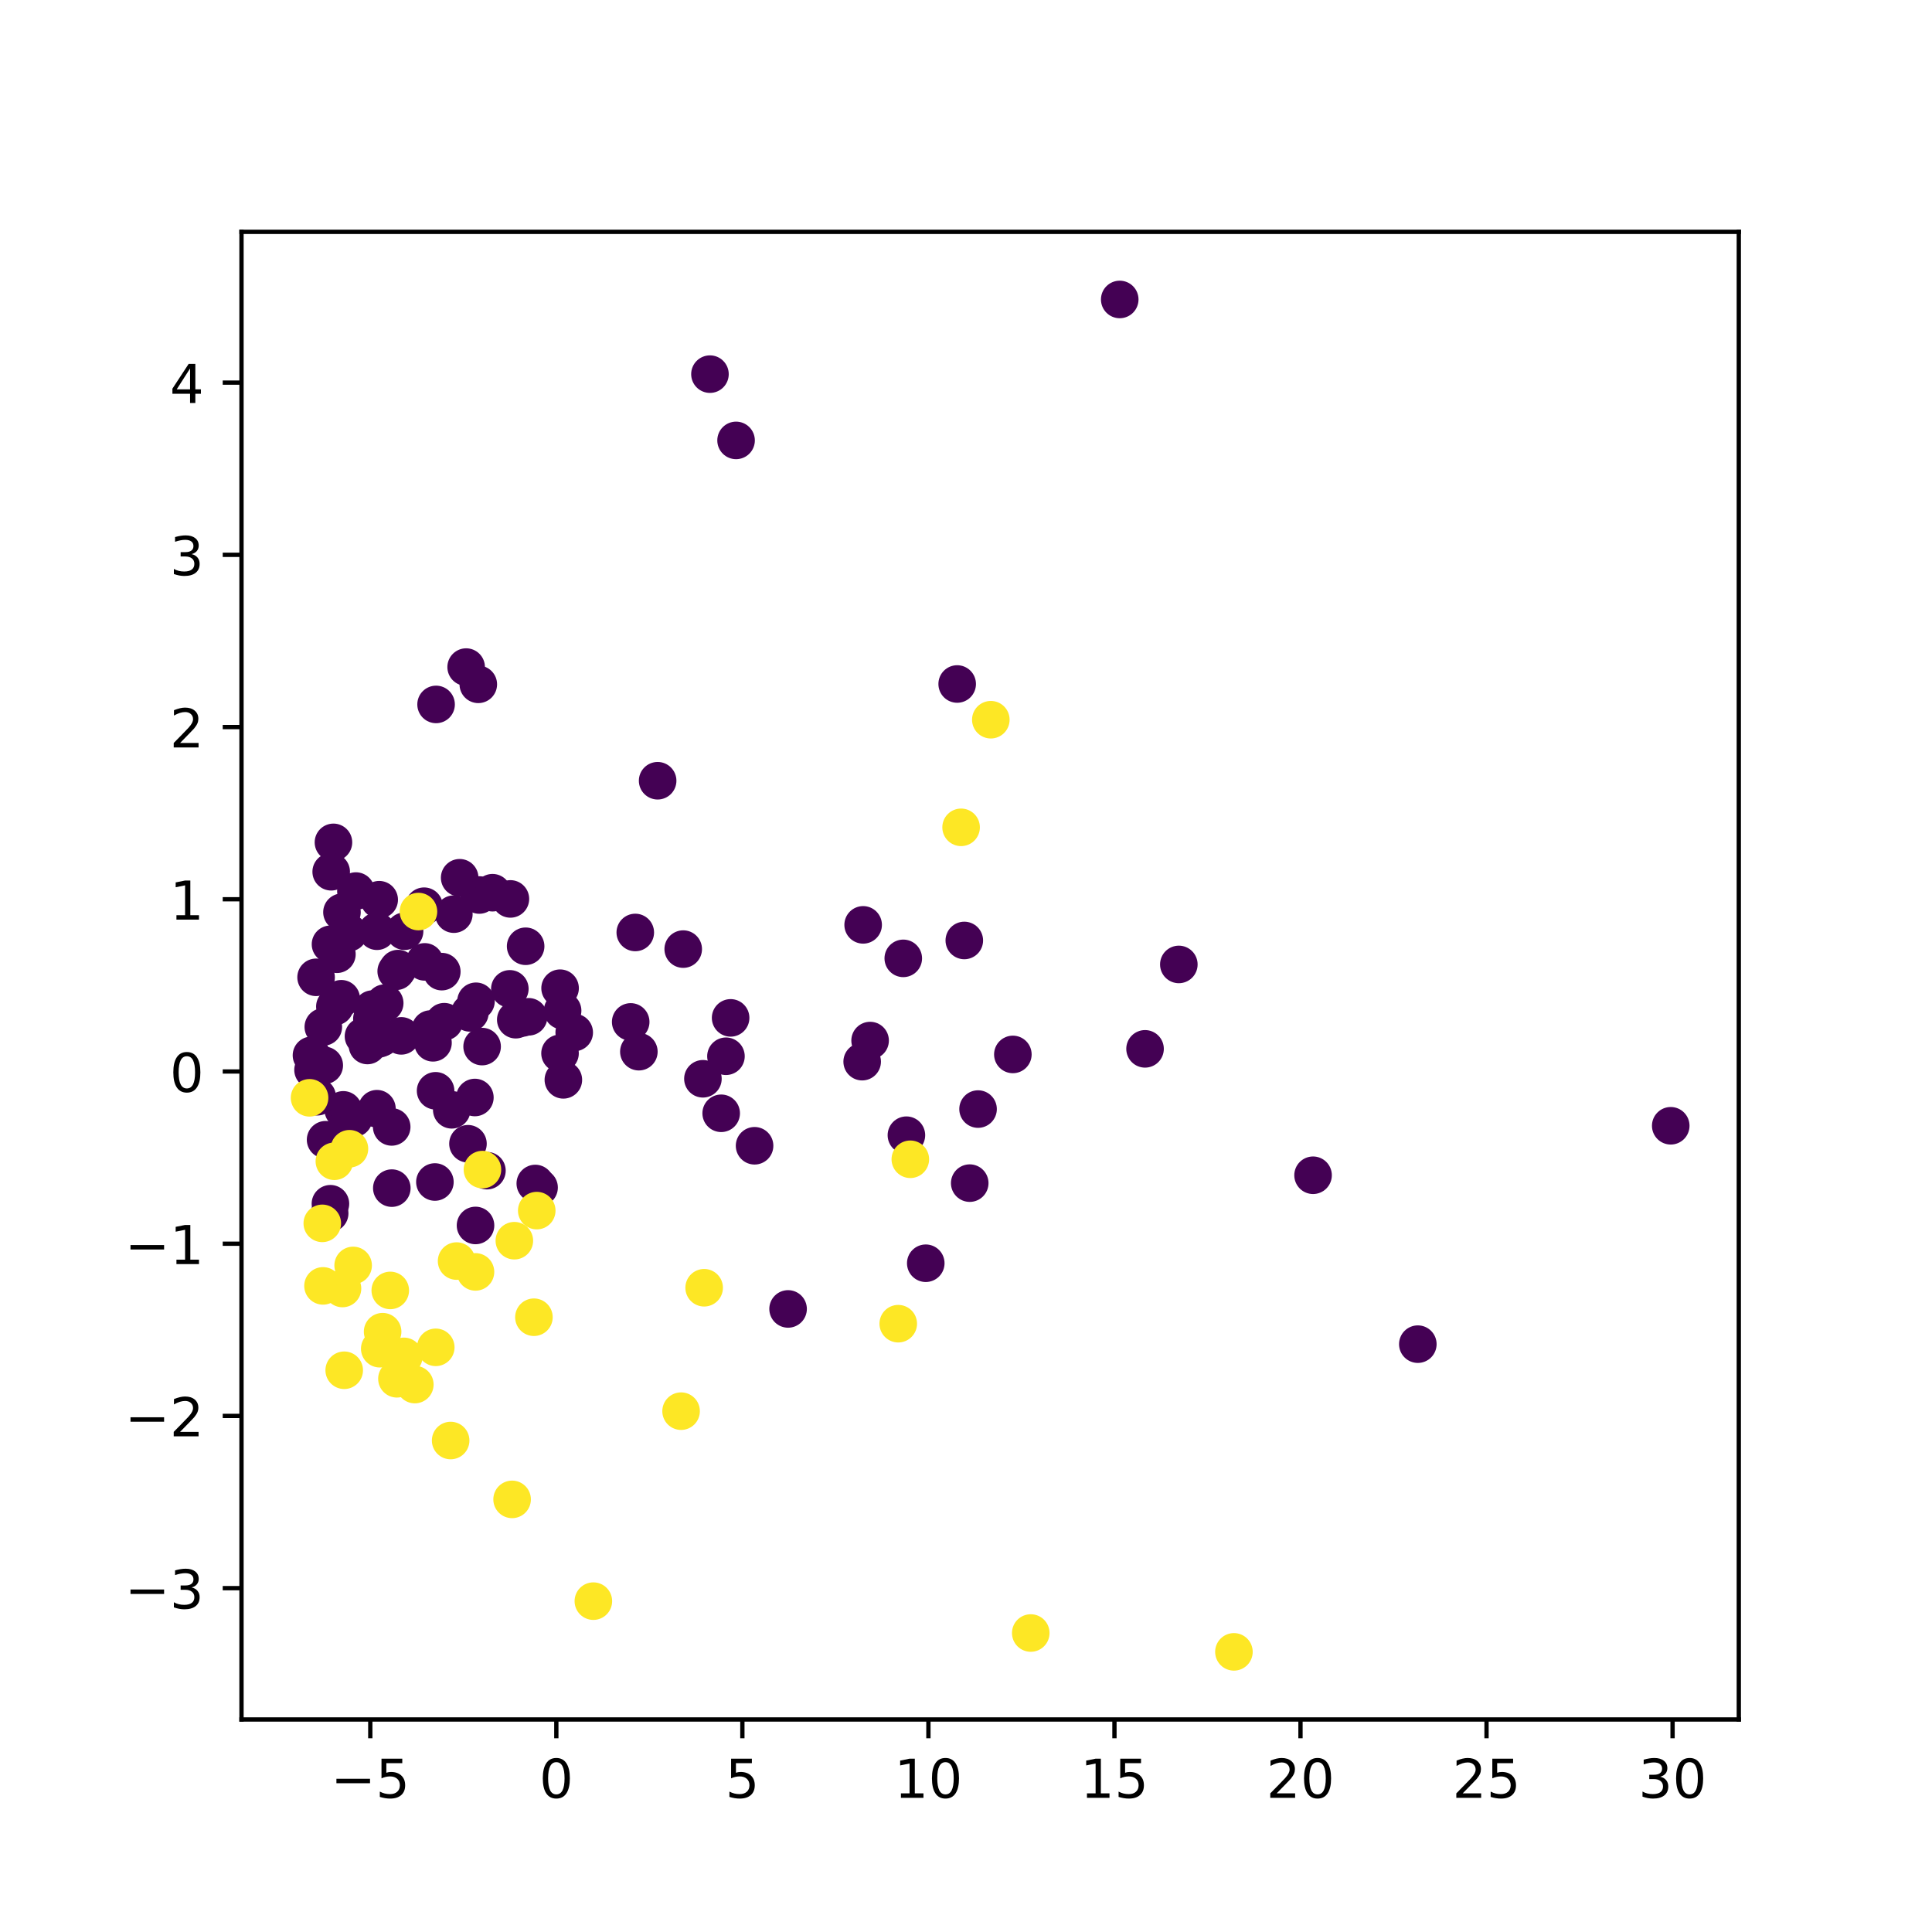 <?xml version="1.0" encoding="utf-8" standalone="no"?>
<!DOCTYPE svg PUBLIC "-//W3C//DTD SVG 1.1//EN"
  "http://www.w3.org/Graphics/SVG/1.1/DTD/svg11.dtd">
<!-- Created with matplotlib (https://matplotlib.org/) -->
<svg height="360pt" version="1.1" viewBox="0 0 360 360" width="360pt" xmlns="http://www.w3.org/2000/svg" xmlns:xlink="http://www.w3.org/1999/xlink">
 <defs>
  <style type="text/css">
*{stroke-linecap:butt;stroke-linejoin:round;}
  </style>
 </defs>
 <g id="figure_1">
  <g id="patch_1">
   <path d="M 0 360 
L 360 360 
L 360 0 
L 0 0 
z
" style="fill:#ffffff;"/>
  </g>
  <g id="axes_1">
   <g id="patch_2">
    <path d="M 45 320.4 
L 324 320.4 
L 324 43.2 
L 45 43.2 
z
" style="fill:#ffffff;"/>
   </g>
   <g id="PathCollection_1">
    <defs>
     <path d="M 0 3 
C 0.796 3 1.559 2.684 2.121 2.121 
C 2.684 1.559 3 0.796 3 0 
C 3 -0.796 2.684 -1.559 2.121 -2.121 
C 1.559 -2.684 0.796 -3 0 -3 
C -0.796 -3 -1.559 -2.684 -2.121 -2.121 
C -2.684 -1.559 -3 -0.796 -3 0 
C -3 0.796 -2.684 1.559 -2.121 2.121 
C -1.559 2.684 -0.796 3 0 3 
z
" id="C0_0_646eedd22c"/>
    </defs>
    <g clip-path="url(#pac0d70b1f1)">
     <use style="fill:#440154;stroke:#440154;" x="213.363" xlink:href="#C0_0_646eedd22c" y="195.438"/>
    </g>
    <g clip-path="url(#pac0d70b1f1)">
     <use style="fill:#440154;stroke:#440154;" x="146.848" xlink:href="#C0_0_646eedd22c" y="243.901"/>
    </g>
    <g clip-path="url(#pac0d70b1f1)">
     <use style="fill:#440154;stroke:#440154;" x="82.78" xlink:href="#C0_0_646eedd22c" y="190.382"/>
    </g>
    <g clip-path="url(#pac0d70b1f1)">
     <use style="fill:#440154;stroke:#440154;" x="168.312" xlink:href="#C0_0_646eedd22c" y="178.577"/>
    </g>
    <g clip-path="url(#pac0d70b1f1)">
     <use style="fill:#440154;stroke:#440154;" x="117.521" xlink:href="#C0_0_646eedd22c" y="190.419"/>
    </g>
    <g clip-path="url(#pac0d70b1f1)">
     <use style="fill:#440154;stroke:#440154;" x="140.604" xlink:href="#C0_0_646eedd22c" y="213.498"/>
    </g>
    <g clip-path="url(#pac0d70b1f1)">
     <use style="fill:#440154;stroke:#440154;" x="91.777" xlink:href="#C0_0_646eedd22c" y="166.344"/>
    </g>
    <g clip-path="url(#pac0d70b1f1)">
     <use style="fill:#440154;stroke:#440154;" x="61.43" xlink:href="#C0_0_646eedd22c" y="226.09"/>
    </g>
    <g clip-path="url(#pac0d70b1f1)">
     <use style="fill:#440154;stroke:#440154;" x="311.318" xlink:href="#C0_0_646eedd22c" y="209.772"/>
    </g>
    <g clip-path="url(#pac0d70b1f1)">
     <use style="fill:#440154;stroke:#440154;" x="69.293" xlink:href="#C0_0_646eedd22c" y="189.871"/>
    </g>
    <g clip-path="url(#pac0d70b1f1)">
     <use style="fill:#440154;stroke:#440154;" x="179.684" xlink:href="#C0_0_646eedd22c" y="175.242"/>
    </g>
    <g clip-path="url(#pac0d70b1f1)">
     <use style="fill:#440154;stroke:#440154;" x="132.29" xlink:href="#C0_0_646eedd22c" y="69.716"/>
    </g>
    <g clip-path="url(#pac0d70b1f1)">
     <use style="fill:#440154;stroke:#440154;" x="135.272" xlink:href="#C0_0_646eedd22c" y="196.818"/>
    </g>
    <g clip-path="url(#pac0d70b1f1)">
     <use style="fill:#440154;stroke:#440154;" x="118.375" xlink:href="#C0_0_646eedd22c" y="173.753"/>
    </g>
    <g clip-path="url(#pac0d70b1f1)">
     <use style="fill:#440154;stroke:#440154;" x="73.009" xlink:href="#C0_0_646eedd22c" y="221.39"/>
    </g>
    <g clip-path="url(#pac0d70b1f1)">
     <use style="fill:#440154;stroke:#440154;" x="63.72" xlink:href="#C0_0_646eedd22c" y="169.981"/>
    </g>
    <g clip-path="url(#pac0d70b1f1)">
     <use style="fill:#440154;stroke:#440154;" x="182.247" xlink:href="#C0_0_646eedd22c" y="206.659"/>
    </g>
    <g clip-path="url(#pac0d70b1f1)">
     <use style="fill:#440154;stroke:#440154;" x="136.14" xlink:href="#C0_0_646eedd22c" y="189.667"/>
    </g>
    <g clip-path="url(#pac0d70b1f1)">
     <use style="fill:#440154;stroke:#440154;" x="74.169" xlink:href="#C0_0_646eedd22c" y="180.485"/>
    </g>
    <g clip-path="url(#pac0d70b1f1)">
     <use style="fill:#440154;stroke:#440154;" x="71.686" xlink:href="#C0_0_646eedd22c" y="186.917"/>
    </g>
    <g clip-path="url(#pac0d70b1f1)">
     <use style="fill:#440154;stroke:#440154;" x="264.192" xlink:href="#C0_0_646eedd22c" y="250.464"/>
    </g>
    <g clip-path="url(#pac0d70b1f1)">
     <use style="fill:#440154;stroke:#440154;" x="60.245" xlink:href="#C0_0_646eedd22c" y="191.354"/>
    </g>
    <g clip-path="url(#pac0d70b1f1)">
     <use style="fill:#440154;stroke:#440154;" x="100.45" xlink:href="#C0_0_646eedd22c" y="221.281"/>
    </g>
    <g clip-path="url(#pac0d70b1f1)">
     <use style="fill:#440154;stroke:#440154;" x="219.659" xlink:href="#C0_0_646eedd22c" y="179.709"/>
    </g>
    <g clip-path="url(#pac0d70b1f1)">
     <use style="fill:#440154;stroke:#440154;" x="81.167" xlink:href="#C0_0_646eedd22c" y="203.254"/>
    </g>
    <g clip-path="url(#pac0d70b1f1)">
     <use style="fill:#440154;stroke:#440154;" x="137.156" xlink:href="#C0_0_646eedd22c" y="82.064"/>
    </g>
    <g clip-path="url(#pac0d70b1f1)">
     <use style="fill:#440154;stroke:#440154;" x="88.693" xlink:href="#C0_0_646eedd22c" y="186.573"/>
    </g>
    <g clip-path="url(#pac0d70b1f1)">
     <use style="fill:#440154;stroke:#440154;" x="79.134" xlink:href="#C0_0_646eedd22c" y="179.233"/>
    </g>
    <g clip-path="url(#pac0d70b1f1)">
     <use style="fill:#440154;stroke:#440154;" x="74.769" xlink:href="#C0_0_646eedd22c" y="193.017"/>
    </g>
    <g clip-path="url(#pac0d70b1f1)">
     <use style="fill:#440154;stroke:#440154;" x="97.945" xlink:href="#C0_0_646eedd22c" y="176.323"/>
    </g>
    <g clip-path="url(#pac0d70b1f1)">
     <use style="fill:#440154;stroke:#440154;" x="61.57" xlink:href="#C0_0_646eedd22c" y="224.3"/>
    </g>
    <g clip-path="url(#pac0d70b1f1)">
     <use style="fill:#440154;stroke:#440154;" x="62.134" xlink:href="#C0_0_646eedd22c" y="156.963"/>
    </g>
    <g clip-path="url(#pac0d70b1f1)">
     <use style="fill:#440154;stroke:#440154;" x="180.695" xlink:href="#C0_0_646eedd22c" y="220.459"/>
    </g>
    <g clip-path="url(#pac0d70b1f1)">
     <use style="fill:#440154;stroke:#440154;" x="95.107" xlink:href="#C0_0_646eedd22c" y="167.5"/>
    </g>
    <g clip-path="url(#pac0d70b1f1)">
     <use style="fill:#440154;stroke:#440154;" x="61.714" xlink:href="#C0_0_646eedd22c" y="162.439"/>
    </g>
    <g clip-path="url(#pac0d70b1f1)">
     <use style="fill:#440154;stroke:#440154;" x="58.899" xlink:href="#C0_0_646eedd22c" y="182.108"/>
    </g>
    <g clip-path="url(#pac0d70b1f1)">
     <use style="fill:#440154;stroke:#440154;" x="95.001" xlink:href="#C0_0_646eedd22c" y="184.259"/>
    </g>
    <g clip-path="url(#pac0d70b1f1)">
     <use style="fill:#440154;stroke:#440154;" x="64.977" xlink:href="#C0_0_646eedd22c" y="173.805"/>
    </g>
    <g clip-path="url(#pac0d70b1f1)">
     <use style="fill:#440154;stroke:#440154;" x="178.357" xlink:href="#C0_0_646eedd22c" y="127.453"/>
    </g>
    <g clip-path="url(#pac0d70b1f1)">
     <use style="fill:#440154;stroke:#440154;" x="84.177" xlink:href="#C0_0_646eedd22c" y="206.797"/>
    </g>
    <g clip-path="url(#pac0d70b1f1)">
     <use style="fill:#440154;stroke:#440154;" x="89.124" xlink:href="#C0_0_646eedd22c" y="127.515"/>
    </g>
    <g clip-path="url(#pac0d70b1f1)">
     <use style="fill:#440154;stroke:#440154;" x="75.389" xlink:href="#C0_0_646eedd22c" y="173.518"/>
    </g>
    <g clip-path="url(#pac0d70b1f1)">
     <use style="fill:#440154;stroke:#440154;" x="70.58" xlink:href="#C0_0_646eedd22c" y="193.58"/>
    </g>
    <g clip-path="url(#pac0d70b1f1)">
     <use style="fill:#440154;stroke:#440154;" x="127.308" xlink:href="#C0_0_646eedd22c" y="176.851"/>
    </g>
    <g clip-path="url(#pac0d70b1f1)">
     <use style="fill:#440154;stroke:#440154;" x="68.471" xlink:href="#C0_0_646eedd22c" y="194.814"/>
    </g>
    <g clip-path="url(#pac0d70b1f1)">
     <use style="fill:#440154;stroke:#440154;" x="208.646" xlink:href="#C0_0_646eedd22c" y="55.8"/>
    </g>
    <g clip-path="url(#pac0d70b1f1)">
     <use style="fill:#440154;stroke:#440154;" x="160.654" xlink:href="#C0_0_646eedd22c" y="197.825"/>
    </g>
    <g clip-path="url(#pac0d70b1f1)">
     <use style="fill:#440154;stroke:#440154;" x="62.399" xlink:href="#C0_0_646eedd22c" y="187.566"/>
    </g>
    <g clip-path="url(#pac0d70b1f1)">
     <use style="fill:#440154;stroke:#440154;" x="168.896" xlink:href="#C0_0_646eedd22c" y="211.528"/>
    </g>
    <g clip-path="url(#pac0d70b1f1)">
     <use style="fill:#440154;stroke:#440154;" x="81.258" xlink:href="#C0_0_646eedd22c" y="131.26"/>
    </g>
    <g clip-path="url(#pac0d70b1f1)">
     <use style="fill:#440154;stroke:#440154;" x="119.043" xlink:href="#C0_0_646eedd22c" y="195.967"/>
    </g>
    <g clip-path="url(#pac0d70b1f1)">
     <use style="fill:#440154;stroke:#440154;" x="96.106" xlink:href="#C0_0_646eedd22c" y="190.006"/>
    </g>
    <g clip-path="url(#pac0d70b1f1)">
     <use style="fill:#440154;stroke:#440154;" x="104.353" xlink:href="#C0_0_646eedd22c" y="196.275"/>
    </g>
    <g clip-path="url(#pac0d70b1f1)">
     <use style="fill:#440154;stroke:#440154;" x="88.488" xlink:href="#C0_0_646eedd22c" y="204.503"/>
    </g>
    <g clip-path="url(#pac0d70b1f1)">
     <use style="fill:#440154;stroke:#440154;" x="61.585" xlink:href="#C0_0_646eedd22c" y="175.953"/>
    </g>
    <g clip-path="url(#pac0d70b1f1)">
     <use style="fill:#440154;stroke:#440154;" x="162.132" xlink:href="#C0_0_646eedd22c" y="193.894"/>
    </g>
    <g clip-path="url(#pac0d70b1f1)">
     <use style="fill:#440154;stroke:#440154;" x="130.979" xlink:href="#C0_0_646eedd22c" y="201.015"/>
    </g>
    <g clip-path="url(#pac0d70b1f1)">
     <use style="fill:#440154;stroke:#440154;" x="60.422" xlink:href="#C0_0_646eedd22c" y="198.515"/>
    </g>
    <g clip-path="url(#pac0d70b1f1)">
     <use style="fill:#440154;stroke:#440154;" x="104.835" xlink:href="#C0_0_646eedd22c" y="188.323"/>
    </g>
    <g clip-path="url(#pac0d70b1f1)">
     <use style="fill:#440154;stroke:#440154;" x="58.039" xlink:href="#C0_0_646eedd22c" y="196.647"/>
    </g>
    <g clip-path="url(#pac0d70b1f1)">
     <use style="fill:#440154;stroke:#440154;" x="70.237" xlink:href="#C0_0_646eedd22c" y="173.52"/>
    </g>
    <g clip-path="url(#pac0d70b1f1)">
     <use style="fill:#440154;stroke:#440154;" x="98.503" xlink:href="#C0_0_646eedd22c" y="189.465"/>
    </g>
    <g clip-path="url(#pac0d70b1f1)">
     <use style="fill:#440154;stroke:#440154;" x="80.222" xlink:href="#C0_0_646eedd22c" y="191.745"/>
    </g>
    <g clip-path="url(#pac0d70b1f1)">
     <use style="fill:#440154;stroke:#440154;" x="60.669" xlink:href="#C0_0_646eedd22c" y="212.376"/>
    </g>
    <g clip-path="url(#pac0d70b1f1)">
     <use style="fill:#440154;stroke:#440154;" x="63.966" xlink:href="#C0_0_646eedd22c" y="206.805"/>
    </g>
    <g clip-path="url(#pac0d70b1f1)">
     <use style="fill:#440154;stroke:#440154;" x="90.734" xlink:href="#C0_0_646eedd22c" y="218.138"/>
    </g>
    <g clip-path="url(#pac0d70b1f1)">
     <use style="fill:#440154;stroke:#440154;" x="87.199" xlink:href="#C0_0_646eedd22c" y="213.121"/>
    </g>
    <g clip-path="url(#pac0d70b1f1)">
     <use style="fill:#440154;stroke:#440154;" x="79.025" xlink:href="#C0_0_646eedd22c" y="168.86"/>
    </g>
    <g clip-path="url(#pac0d70b1f1)">
     <use style="fill:#440154;stroke:#440154;" x="80.682" xlink:href="#C0_0_646eedd22c" y="194.312"/>
    </g>
    <g clip-path="url(#pac0d70b1f1)">
     <use style="fill:#440154;stroke:#440154;" x="106.998" xlink:href="#C0_0_646eedd22c" y="192.394"/>
    </g>
    <g clip-path="url(#pac0d70b1f1)">
     <use style="fill:#440154;stroke:#440154;" x="160.835" xlink:href="#C0_0_646eedd22c" y="172.336"/>
    </g>
    <g clip-path="url(#pac0d70b1f1)">
     <use style="fill:#440154;stroke:#440154;" x="67.729" xlink:href="#C0_0_646eedd22c" y="193.098"/>
    </g>
    <g clip-path="url(#pac0d70b1f1)">
     <use style="fill:#440154;stroke:#440154;" x="69.408" xlink:href="#C0_0_646eedd22c" y="188.029"/>
    </g>
    <g clip-path="url(#pac0d70b1f1)">
     <use style="fill:#440154;stroke:#440154;" x="89.835" xlink:href="#C0_0_646eedd22c" y="195.015"/>
    </g>
    <g clip-path="url(#pac0d70b1f1)">
     <use style="fill:#440154;stroke:#440154;" x="104.974" xlink:href="#C0_0_646eedd22c" y="201.214"/>
    </g>
    <g clip-path="url(#pac0d70b1f1)">
     <use style="fill:#440154;stroke:#440154;" x="122.542" xlink:href="#C0_0_646eedd22c" y="145.479"/>
    </g>
    <g clip-path="url(#pac0d70b1f1)">
     <use style="fill:#440154;stroke:#440154;" x="89.306" xlink:href="#C0_0_646eedd22c" y="166.771"/>
    </g>
    <g clip-path="url(#pac0d70b1f1)">
     <use style="fill:#440154;stroke:#440154;" x="70.659" xlink:href="#C0_0_646eedd22c" y="167.649"/>
    </g>
    <g clip-path="url(#pac0d70b1f1)">
     <use style="fill:#440154;stroke:#440154;" x="84.569" xlink:href="#C0_0_646eedd22c" y="170.339"/>
    </g>
    <g clip-path="url(#pac0d70b1f1)">
     <use style="fill:#440154;stroke:#440154;" x="81.037" xlink:href="#C0_0_646eedd22c" y="220.249"/>
    </g>
    <g clip-path="url(#pac0d70b1f1)">
     <use style="fill:#440154;stroke:#440154;" x="58.331" xlink:href="#C0_0_646eedd22c" y="199.363"/>
    </g>
    <g clip-path="url(#pac0d70b1f1)">
     <use style="fill:#440154;stroke:#440154;" x="99.744" xlink:href="#C0_0_646eedd22c" y="220.528"/>
    </g>
    <g clip-path="url(#pac0d70b1f1)">
     <use style="fill:#440154;stroke:#440154;" x="65.928" xlink:href="#C0_0_646eedd22c" y="208.384"/>
    </g>
    <g clip-path="url(#pac0d70b1f1)">
     <use style="fill:#440154;stroke:#440154;" x="104.364" xlink:href="#C0_0_646eedd22c" y="184.137"/>
    </g>
    <g clip-path="url(#pac0d70b1f1)">
     <use style="fill:#440154;stroke:#440154;" x="72.988" xlink:href="#C0_0_646eedd22c" y="209.985"/>
    </g>
    <g clip-path="url(#pac0d70b1f1)">
     <use style="fill:#440154;stroke:#440154;" x="71.052" xlink:href="#C0_0_646eedd22c" y="193.385"/>
    </g>
    <g clip-path="url(#pac0d70b1f1)">
     <use style="fill:#440154;stroke:#440154;" x="97.343" xlink:href="#C0_0_646eedd22c" y="189.682"/>
    </g>
    <g clip-path="url(#pac0d70b1f1)">
     <use style="fill:#440154;stroke:#440154;" x="88.606" xlink:href="#C0_0_646eedd22c" y="228.346"/>
    </g>
    <g clip-path="url(#pac0d70b1f1)">
     <use style="fill:#440154;stroke:#440154;" x="87.553" xlink:href="#C0_0_646eedd22c" y="188.736"/>
    </g>
    <g clip-path="url(#pac0d70b1f1)">
     <use style="fill:#440154;stroke:#440154;" x="73.827" xlink:href="#C0_0_646eedd22c" y="180.985"/>
    </g>
    <g clip-path="url(#pac0d70b1f1)">
     <use style="fill:#440154;stroke:#440154;" x="63.59" xlink:href="#C0_0_646eedd22c" y="186.103"/>
    </g>
    <g clip-path="url(#pac0d70b1f1)">
     <use style="fill:#440154;stroke:#440154;" x="86.861" xlink:href="#C0_0_646eedd22c" y="124.301"/>
    </g>
    <g clip-path="url(#pac0d70b1f1)">
     <use style="fill:#440154;stroke:#440154;" x="59.108" xlink:href="#C0_0_646eedd22c" y="204.363"/>
    </g>
    <g clip-path="url(#pac0d70b1f1)">
     <use style="fill:#440154;stroke:#440154;" x="66.317" xlink:href="#C0_0_646eedd22c" y="166.036"/>
    </g>
    <g clip-path="url(#pac0d70b1f1)">
     <use style="fill:#440154;stroke:#440154;" x="58.549" xlink:href="#C0_0_646eedd22c" y="198.588"/>
    </g>
    <g clip-path="url(#pac0d70b1f1)">
     <use style="fill:#440154;stroke:#440154;" x="82.324" xlink:href="#C0_0_646eedd22c" y="181.05"/>
    </g>
    <g clip-path="url(#pac0d70b1f1)">
     <use style="fill:#440154;stroke:#440154;" x="134.382" xlink:href="#C0_0_646eedd22c" y="207.445"/>
    </g>
    <g clip-path="url(#pac0d70b1f1)">
     <use style="fill:#440154;stroke:#440154;" x="62.778" xlink:href="#C0_0_646eedd22c" y="177.811"/>
    </g>
    <g clip-path="url(#pac0d70b1f1)">
     <use style="fill:#440154;stroke:#440154;" x="70.237" xlink:href="#C0_0_646eedd22c" y="206.591"/>
    </g>
    <g clip-path="url(#pac0d70b1f1)">
     <use style="fill:#440154;stroke:#440154;" x="172.503" xlink:href="#C0_0_646eedd22c" y="235.386"/>
    </g>
    <g clip-path="url(#pac0d70b1f1)">
     <use style="fill:#440154;stroke:#440154;" x="244.67" xlink:href="#C0_0_646eedd22c" y="218.991"/>
    </g>
    <g clip-path="url(#pac0d70b1f1)">
     <use style="fill:#440154;stroke:#440154;" x="188.732" xlink:href="#C0_0_646eedd22c" y="196.478"/>
    </g>
    <g clip-path="url(#pac0d70b1f1)">
     <use style="fill:#440154;stroke:#440154;" x="85.652" xlink:href="#C0_0_646eedd22c" y="163.557"/>
    </g>
    <g clip-path="url(#pac0d70b1f1)">
     <use style="fill:#fde725;stroke:#fde725;" x="63.819" xlink:href="#C0_0_646eedd22c" y="240.093"/>
    </g>
    <g clip-path="url(#pac0d70b1f1)">
     <use style="fill:#fde725;stroke:#fde725;" x="64.14" xlink:href="#C0_0_646eedd22c" y="255.328"/>
    </g>
    <g clip-path="url(#pac0d70b1f1)">
     <use style="fill:#fde725;stroke:#fde725;" x="179.087" xlink:href="#C0_0_646eedd22c" y="154.162"/>
    </g>
    <g clip-path="url(#pac0d70b1f1)">
     <use style="fill:#fde725;stroke:#fde725;" x="99.489" xlink:href="#C0_0_646eedd22c" y="245.446"/>
    </g>
    <g clip-path="url(#pac0d70b1f1)">
     <use style="fill:#fde725;stroke:#fde725;" x="72.721" xlink:href="#C0_0_646eedd22c" y="240.453"/>
    </g>
    <g clip-path="url(#pac0d70b1f1)">
     <use style="fill:#fde725;stroke:#fde725;" x="167.375" xlink:href="#C0_0_646eedd22c" y="246.651"/>
    </g>
    <g clip-path="url(#pac0d70b1f1)">
     <use style="fill:#fde725;stroke:#fde725;" x="169.626" xlink:href="#C0_0_646eedd22c" y="216.014"/>
    </g>
    <g clip-path="url(#pac0d70b1f1)">
     <use style="fill:#fde725;stroke:#fde725;" x="110.564" xlink:href="#C0_0_646eedd22c" y="298.35"/>
    </g>
    <g clip-path="url(#pac0d70b1f1)">
     <use style="fill:#fde725;stroke:#fde725;" x="73.962" xlink:href="#C0_0_646eedd22c" y="256.917"/>
    </g>
    <g clip-path="url(#pac0d70b1f1)">
     <use style="fill:#fde725;stroke:#fde725;" x="77.296" xlink:href="#C0_0_646eedd22c" y="257.993"/>
    </g>
    <g clip-path="url(#pac0d70b1f1)">
     <use style="fill:#fde725;stroke:#fde725;" x="70.761" xlink:href="#C0_0_646eedd22c" y="251.312"/>
    </g>
    <g clip-path="url(#pac0d70b1f1)">
     <use style="fill:#fde725;stroke:#fde725;" x="89.895" xlink:href="#C0_0_646eedd22c" y="217.935"/>
    </g>
    <g clip-path="url(#pac0d70b1f1)">
     <use style="fill:#fde725;stroke:#fde725;" x="77.972" xlink:href="#C0_0_646eedd22c" y="169.857"/>
    </g>
    <g clip-path="url(#pac0d70b1f1)">
     <use style="fill:#fde725;stroke:#fde725;" x="65.804" xlink:href="#C0_0_646eedd22c" y="235.795"/>
    </g>
    <g clip-path="url(#pac0d70b1f1)">
     <use style="fill:#fde725;stroke:#fde725;" x="131.209" xlink:href="#C0_0_646eedd22c" y="239.954"/>
    </g>
    <g clip-path="url(#pac0d70b1f1)">
     <use style="fill:#fde725;stroke:#fde725;" x="100.015" xlink:href="#C0_0_646eedd22c" y="225.58"/>
    </g>
    <g clip-path="url(#pac0d70b1f1)">
     <use style="fill:#fde725;stroke:#fde725;" x="60.053" xlink:href="#C0_0_646eedd22c" y="227.954"/>
    </g>
    <g clip-path="url(#pac0d70b1f1)">
     <use style="fill:#fde725;stroke:#fde725;" x="95.423" xlink:href="#C0_0_646eedd22c" y="279.389"/>
    </g>
    <g clip-path="url(#pac0d70b1f1)">
     <use style="fill:#fde725;stroke:#fde725;" x="95.842" xlink:href="#C0_0_646eedd22c" y="231.187"/>
    </g>
    <g clip-path="url(#pac0d70b1f1)">
     <use style="fill:#fde725;stroke:#fde725;" x="85.08" xlink:href="#C0_0_646eedd22c" y="234.981"/>
    </g>
    <g clip-path="url(#pac0d70b1f1)">
     <use style="fill:#fde725;stroke:#fde725;" x="62.305" xlink:href="#C0_0_646eedd22c" y="216.386"/>
    </g>
    <g clip-path="url(#pac0d70b1f1)">
     <use style="fill:#fde725;stroke:#fde725;" x="88.6" xlink:href="#C0_0_646eedd22c" y="237"/>
    </g>
    <g clip-path="url(#pac0d70b1f1)">
     <use style="fill:#fde725;stroke:#fde725;" x="83.972" xlink:href="#C0_0_646eedd22c" y="268.421"/>
    </g>
    <g clip-path="url(#pac0d70b1f1)">
     <use style="fill:#fde725;stroke:#fde725;" x="60.187" xlink:href="#C0_0_646eedd22c" y="239.607"/>
    </g>
    <g clip-path="url(#pac0d70b1f1)">
     <use style="fill:#fde725;stroke:#fde725;" x="192.067" xlink:href="#C0_0_646eedd22c" y="304.289"/>
    </g>
    <g clip-path="url(#pac0d70b1f1)">
     <use style="fill:#fde725;stroke:#fde725;" x="81.199" xlink:href="#C0_0_646eedd22c" y="251.055"/>
    </g>
    <g clip-path="url(#pac0d70b1f1)">
     <use style="fill:#fde725;stroke:#fde725;" x="126.911" xlink:href="#C0_0_646eedd22c" y="262.95"/>
    </g>
    <g clip-path="url(#pac0d70b1f1)">
     <use style="fill:#fde725;stroke:#fde725;" x="57.682" xlink:href="#C0_0_646eedd22c" y="204.562"/>
    </g>
    <g clip-path="url(#pac0d70b1f1)">
     <use style="fill:#fde725;stroke:#fde725;" x="184.626" xlink:href="#C0_0_646eedd22c" y="134.109"/>
    </g>
    <g clip-path="url(#pac0d70b1f1)">
     <use style="fill:#fde725;stroke:#fde725;" x="65.115" xlink:href="#C0_0_646eedd22c" y="214.054"/>
    </g>
    <g clip-path="url(#pac0d70b1f1)">
     <use style="fill:#fde725;stroke:#fde725;" x="75.257" xlink:href="#C0_0_646eedd22c" y="252.739"/>
    </g>
    <g clip-path="url(#pac0d70b1f1)">
     <use style="fill:#fde725;stroke:#fde725;" x="71.295" xlink:href="#C0_0_646eedd22c" y="248.141"/>
    </g>
    <g clip-path="url(#pac0d70b1f1)">
     <use style="fill:#fde725;stroke:#fde725;" x="229.924" xlink:href="#C0_0_646eedd22c" y="307.8"/>
    </g>
   </g>
   <g id="matplotlib.axis_1">
    <g id="xtick_1">
     <g id="line2d_1">
      <defs>
       <path d="M 0 0 
L 0 3.5 
" id="mb4cd4f0fc5" style="stroke:#000000;stroke-width:0.8;"/>
      </defs>
      <g>
       <use style="stroke:#000000;stroke-width:0.8;" x="68.999" xlink:href="#mb4cd4f0fc5" y="320.4"/>
      </g>
     </g>
     <g id="text_1">
      <!-- −5 -->
      <defs>
       <path d="M 10.594 35.5 
L 73.188 35.5 
L 73.188 27.203 
L 10.594 27.203 
z
" id="DejaVuSans-8722"/>
       <path d="M 10.797 72.906 
L 49.516 72.906 
L 49.516 64.594 
L 19.828 64.594 
L 19.828 46.734 
Q 21.969 47.469 24.109 47.828 
Q 26.266 48.188 28.422 48.188 
Q 40.625 48.188 47.75 41.5 
Q 54.891 34.812 54.891 23.391 
Q 54.891 11.625 47.562 5.094 
Q 40.234 -1.422 26.906 -1.422 
Q 22.312 -1.422 17.547 -0.641 
Q 12.797 0.141 7.719 1.703 
L 7.719 11.625 
Q 12.109 9.234 16.797 8.062 
Q 21.484 6.891 26.703 6.891 
Q 35.156 6.891 40.078 11.328 
Q 45.016 15.766 45.016 23.391 
Q 45.016 31 40.078 35.438 
Q 35.156 39.891 26.703 39.891 
Q 22.75 39.891 18.812 39.016 
Q 14.891 38.141 10.797 36.281 
z
" id="DejaVuSans-53"/>
      </defs>
      <g transform="translate(61.628 334.998)scale(0.1 -0.1)">
       <use xlink:href="#DejaVuSans-8722"/>
       <use x="83.789" xlink:href="#DejaVuSans-53"/>
      </g>
     </g>
    </g>
    <g id="xtick_2">
     <g id="line2d_2">
      <g>
       <use style="stroke:#000000;stroke-width:0.8;" x="103.665" xlink:href="#mb4cd4f0fc5" y="320.4"/>
      </g>
     </g>
     <g id="text_2">
      <!-- 0 -->
      <defs>
       <path d="M 31.781 66.406 
Q 24.172 66.406 20.328 58.906 
Q 16.5 51.422 16.5 36.375 
Q 16.5 21.391 20.328 13.891 
Q 24.172 6.391 31.781 6.391 
Q 39.453 6.391 43.281 13.891 
Q 47.125 21.391 47.125 36.375 
Q 47.125 51.422 43.281 58.906 
Q 39.453 66.406 31.781 66.406 
z
M 31.781 74.219 
Q 44.047 74.219 50.516 64.516 
Q 56.984 54.828 56.984 36.375 
Q 56.984 17.969 50.516 8.266 
Q 44.047 -1.422 31.781 -1.422 
Q 19.531 -1.422 13.062 8.266 
Q 6.594 17.969 6.594 36.375 
Q 6.594 54.828 13.062 64.516 
Q 19.531 74.219 31.781 74.219 
z
" id="DejaVuSans-48"/>
      </defs>
      <g transform="translate(100.484 334.998)scale(0.1 -0.1)">
       <use xlink:href="#DejaVuSans-48"/>
      </g>
     </g>
    </g>
    <g id="xtick_3">
     <g id="line2d_3">
      <g>
       <use style="stroke:#000000;stroke-width:0.8;" x="138.33" xlink:href="#mb4cd4f0fc5" y="320.4"/>
      </g>
     </g>
     <g id="text_3">
      <!-- 5 -->
      <g transform="translate(135.149 334.998)scale(0.1 -0.1)">
       <use xlink:href="#DejaVuSans-53"/>
      </g>
     </g>
    </g>
    <g id="xtick_4">
     <g id="line2d_4">
      <g>
       <use style="stroke:#000000;stroke-width:0.8;" x="172.996" xlink:href="#mb4cd4f0fc5" y="320.4"/>
      </g>
     </g>
     <g id="text_4">
      <!-- 10 -->
      <defs>
       <path d="M 12.406 8.297 
L 28.516 8.297 
L 28.516 63.922 
L 10.984 60.406 
L 10.984 69.391 
L 28.422 72.906 
L 38.281 72.906 
L 38.281 8.297 
L 54.391 8.297 
L 54.391 0 
L 12.406 0 
z
" id="DejaVuSans-49"/>
      </defs>
      <g transform="translate(166.634 334.998)scale(0.1 -0.1)">
       <use xlink:href="#DejaVuSans-49"/>
       <use x="63.623" xlink:href="#DejaVuSans-48"/>
      </g>
     </g>
    </g>
    <g id="xtick_5">
     <g id="line2d_5">
      <g>
       <use style="stroke:#000000;stroke-width:0.8;" x="207.662" xlink:href="#mb4cd4f0fc5" y="320.4"/>
      </g>
     </g>
     <g id="text_5">
      <!-- 15 -->
      <g transform="translate(201.299 334.998)scale(0.1 -0.1)">
       <use xlink:href="#DejaVuSans-49"/>
       <use x="63.623" xlink:href="#DejaVuSans-53"/>
      </g>
     </g>
    </g>
    <g id="xtick_6">
     <g id="line2d_6">
      <g>
       <use style="stroke:#000000;stroke-width:0.8;" x="242.327" xlink:href="#mb4cd4f0fc5" y="320.4"/>
      </g>
     </g>
     <g id="text_6">
      <!-- 20 -->
      <defs>
       <path d="M 19.188 8.297 
L 53.609 8.297 
L 53.609 0 
L 7.328 0 
L 7.328 8.297 
Q 12.938 14.109 22.625 23.891 
Q 32.328 33.688 34.812 36.531 
Q 39.547 41.844 41.422 45.531 
Q 43.312 49.219 43.312 52.781 
Q 43.312 58.594 39.234 62.25 
Q 35.156 65.922 28.609 65.922 
Q 23.969 65.922 18.812 64.312 
Q 13.672 62.703 7.812 59.422 
L 7.812 69.391 
Q 13.766 71.781 18.938 73 
Q 24.125 74.219 28.422 74.219 
Q 39.75 74.219 46.484 68.547 
Q 53.219 62.891 53.219 53.422 
Q 53.219 48.922 51.531 44.891 
Q 49.859 40.875 45.406 35.406 
Q 44.188 33.984 37.641 27.219 
Q 31.109 20.453 19.188 8.297 
z
" id="DejaVuSans-50"/>
      </defs>
      <g transform="translate(235.965 334.998)scale(0.1 -0.1)">
       <use xlink:href="#DejaVuSans-50"/>
       <use x="63.623" xlink:href="#DejaVuSans-48"/>
      </g>
     </g>
    </g>
    <g id="xtick_7">
     <g id="line2d_7">
      <g>
       <use style="stroke:#000000;stroke-width:0.8;" x="276.993" xlink:href="#mb4cd4f0fc5" y="320.4"/>
      </g>
     </g>
     <g id="text_7">
      <!-- 25 -->
      <g transform="translate(270.63 334.998)scale(0.1 -0.1)">
       <use xlink:href="#DejaVuSans-50"/>
       <use x="63.623" xlink:href="#DejaVuSans-53"/>
      </g>
     </g>
    </g>
    <g id="xtick_8">
     <g id="line2d_8">
      <g>
       <use style="stroke:#000000;stroke-width:0.8;" x="311.659" xlink:href="#mb4cd4f0fc5" y="320.4"/>
      </g>
     </g>
     <g id="text_8">
      <!-- 30 -->
      <defs>
       <path d="M 40.578 39.312 
Q 47.656 37.797 51.625 33 
Q 55.609 28.219 55.609 21.188 
Q 55.609 10.406 48.188 4.484 
Q 40.766 -1.422 27.094 -1.422 
Q 22.516 -1.422 17.656 -0.516 
Q 12.797 0.391 7.625 2.203 
L 7.625 11.719 
Q 11.719 9.328 16.594 8.109 
Q 21.484 6.891 26.812 6.891 
Q 36.078 6.891 40.938 10.547 
Q 45.797 14.203 45.797 21.188 
Q 45.797 27.641 41.281 31.266 
Q 36.766 34.906 28.719 34.906 
L 20.219 34.906 
L 20.219 43.016 
L 29.109 43.016 
Q 36.375 43.016 40.234 45.922 
Q 44.094 48.828 44.094 54.297 
Q 44.094 59.906 40.109 62.906 
Q 36.141 65.922 28.719 65.922 
Q 24.656 65.922 20.016 65.031 
Q 15.375 64.156 9.812 62.312 
L 9.812 71.094 
Q 15.438 72.656 20.344 73.438 
Q 25.25 74.219 29.594 74.219 
Q 40.828 74.219 47.359 69.109 
Q 53.906 64.016 53.906 55.328 
Q 53.906 49.266 50.438 45.094 
Q 46.969 40.922 40.578 39.312 
z
" id="DejaVuSans-51"/>
      </defs>
      <g transform="translate(305.296 334.998)scale(0.1 -0.1)">
       <use xlink:href="#DejaVuSans-51"/>
       <use x="63.623" xlink:href="#DejaVuSans-48"/>
      </g>
     </g>
    </g>
   </g>
   <g id="matplotlib.axis_2">
    <g id="ytick_1">
     <g id="line2d_9">
      <defs>
       <path d="M 0 0 
L -3.5 0 
" id="m3fa159eafd" style="stroke:#000000;stroke-width:0.8;"/>
      </defs>
      <g>
       <use style="stroke:#000000;stroke-width:0.8;" x="45" xlink:href="#m3fa159eafd" y="295.929"/>
      </g>
     </g>
     <g id="text_9">
      <!-- −3 -->
      <g transform="translate(23.258 299.729)scale(0.1 -0.1)">
       <use xlink:href="#DejaVuSans-8722"/>
       <use x="83.789" xlink:href="#DejaVuSans-51"/>
      </g>
     </g>
    </g>
    <g id="ytick_2">
     <g id="line2d_10">
      <g>
       <use style="stroke:#000000;stroke-width:0.8;" x="45" xlink:href="#m3fa159eafd" y="263.838"/>
      </g>
     </g>
     <g id="text_10">
      <!-- −2 -->
      <g transform="translate(23.258 267.638)scale(0.1 -0.1)">
       <use xlink:href="#DejaVuSans-8722"/>
       <use x="83.789" xlink:href="#DejaVuSans-50"/>
      </g>
     </g>
    </g>
    <g id="ytick_3">
     <g id="line2d_11">
      <g>
       <use style="stroke:#000000;stroke-width:0.8;" x="45" xlink:href="#m3fa159eafd" y="231.747"/>
      </g>
     </g>
     <g id="text_11">
      <!-- −1 -->
      <g transform="translate(23.258 235.546)scale(0.1 -0.1)">
       <use xlink:href="#DejaVuSans-8722"/>
       <use x="83.789" xlink:href="#DejaVuSans-49"/>
      </g>
     </g>
    </g>
    <g id="ytick_4">
     <g id="line2d_12">
      <g>
       <use style="stroke:#000000;stroke-width:0.8;" x="45" xlink:href="#m3fa159eafd" y="199.656"/>
      </g>
     </g>
     <g id="text_12">
      <!-- 0 -->
      <g transform="translate(31.637 203.455)scale(0.1 -0.1)">
       <use xlink:href="#DejaVuSans-48"/>
      </g>
     </g>
    </g>
    <g id="ytick_5">
     <g id="line2d_13">
      <g>
       <use style="stroke:#000000;stroke-width:0.8;" x="45" xlink:href="#m3fa159eafd" y="167.565"/>
      </g>
     </g>
     <g id="text_13">
      <!-- 1 -->
      <g transform="translate(31.637 171.364)scale(0.1 -0.1)">
       <use xlink:href="#DejaVuSans-49"/>
      </g>
     </g>
    </g>
    <g id="ytick_6">
     <g id="line2d_14">
      <g>
       <use style="stroke:#000000;stroke-width:0.8;" x="45" xlink:href="#m3fa159eafd" y="135.474"/>
      </g>
     </g>
     <g id="text_14">
      <!-- 2 -->
      <g transform="translate(31.637 139.273)scale(0.1 -0.1)">
       <use xlink:href="#DejaVuSans-50"/>
      </g>
     </g>
    </g>
    <g id="ytick_7">
     <g id="line2d_15">
      <g>
       <use style="stroke:#000000;stroke-width:0.8;" x="45" xlink:href="#m3fa159eafd" y="103.383"/>
      </g>
     </g>
     <g id="text_15">
      <!-- 3 -->
      <g transform="translate(31.637 107.182)scale(0.1 -0.1)">
       <use xlink:href="#DejaVuSans-51"/>
      </g>
     </g>
    </g>
    <g id="ytick_8">
     <g id="line2d_16">
      <g>
       <use style="stroke:#000000;stroke-width:0.8;" x="45" xlink:href="#m3fa159eafd" y="71.292"/>
      </g>
     </g>
     <g id="text_16">
      <!-- 4 -->
      <defs>
       <path d="M 37.797 64.312 
L 12.891 25.391 
L 37.797 25.391 
z
M 35.203 72.906 
L 47.609 72.906 
L 47.609 25.391 
L 58.016 25.391 
L 58.016 17.188 
L 47.609 17.188 
L 47.609 0 
L 37.797 0 
L 37.797 17.188 
L 4.891 17.188 
L 4.891 26.703 
z
" id="DejaVuSans-52"/>
      </defs>
      <g transform="translate(31.637 75.091)scale(0.1 -0.1)">
       <use xlink:href="#DejaVuSans-52"/>
      </g>
     </g>
    </g>
   </g>
   <g id="patch_3">
    <path d="M 45 320.4 
L 45 43.2 
" style="fill:none;stroke:#000000;stroke-linecap:square;stroke-linejoin:miter;stroke-width:0.8;"/>
   </g>
   <g id="patch_4">
    <path d="M 324 320.4 
L 324 43.2 
" style="fill:none;stroke:#000000;stroke-linecap:square;stroke-linejoin:miter;stroke-width:0.8;"/>
   </g>
   <g id="patch_5">
    <path d="M 45 320.4 
L 324 320.4 
" style="fill:none;stroke:#000000;stroke-linecap:square;stroke-linejoin:miter;stroke-width:0.8;"/>
   </g>
   <g id="patch_6">
    <path d="M 45 43.2 
L 324 43.2 
" style="fill:none;stroke:#000000;stroke-linecap:square;stroke-linejoin:miter;stroke-width:0.8;"/>
   </g>
  </g>
 </g>
 <defs>
  <clipPath id="pac0d70b1f1">
   <rect height="277.2" width="279" x="45" y="43.2"/>
  </clipPath>
 </defs>
</svg>
